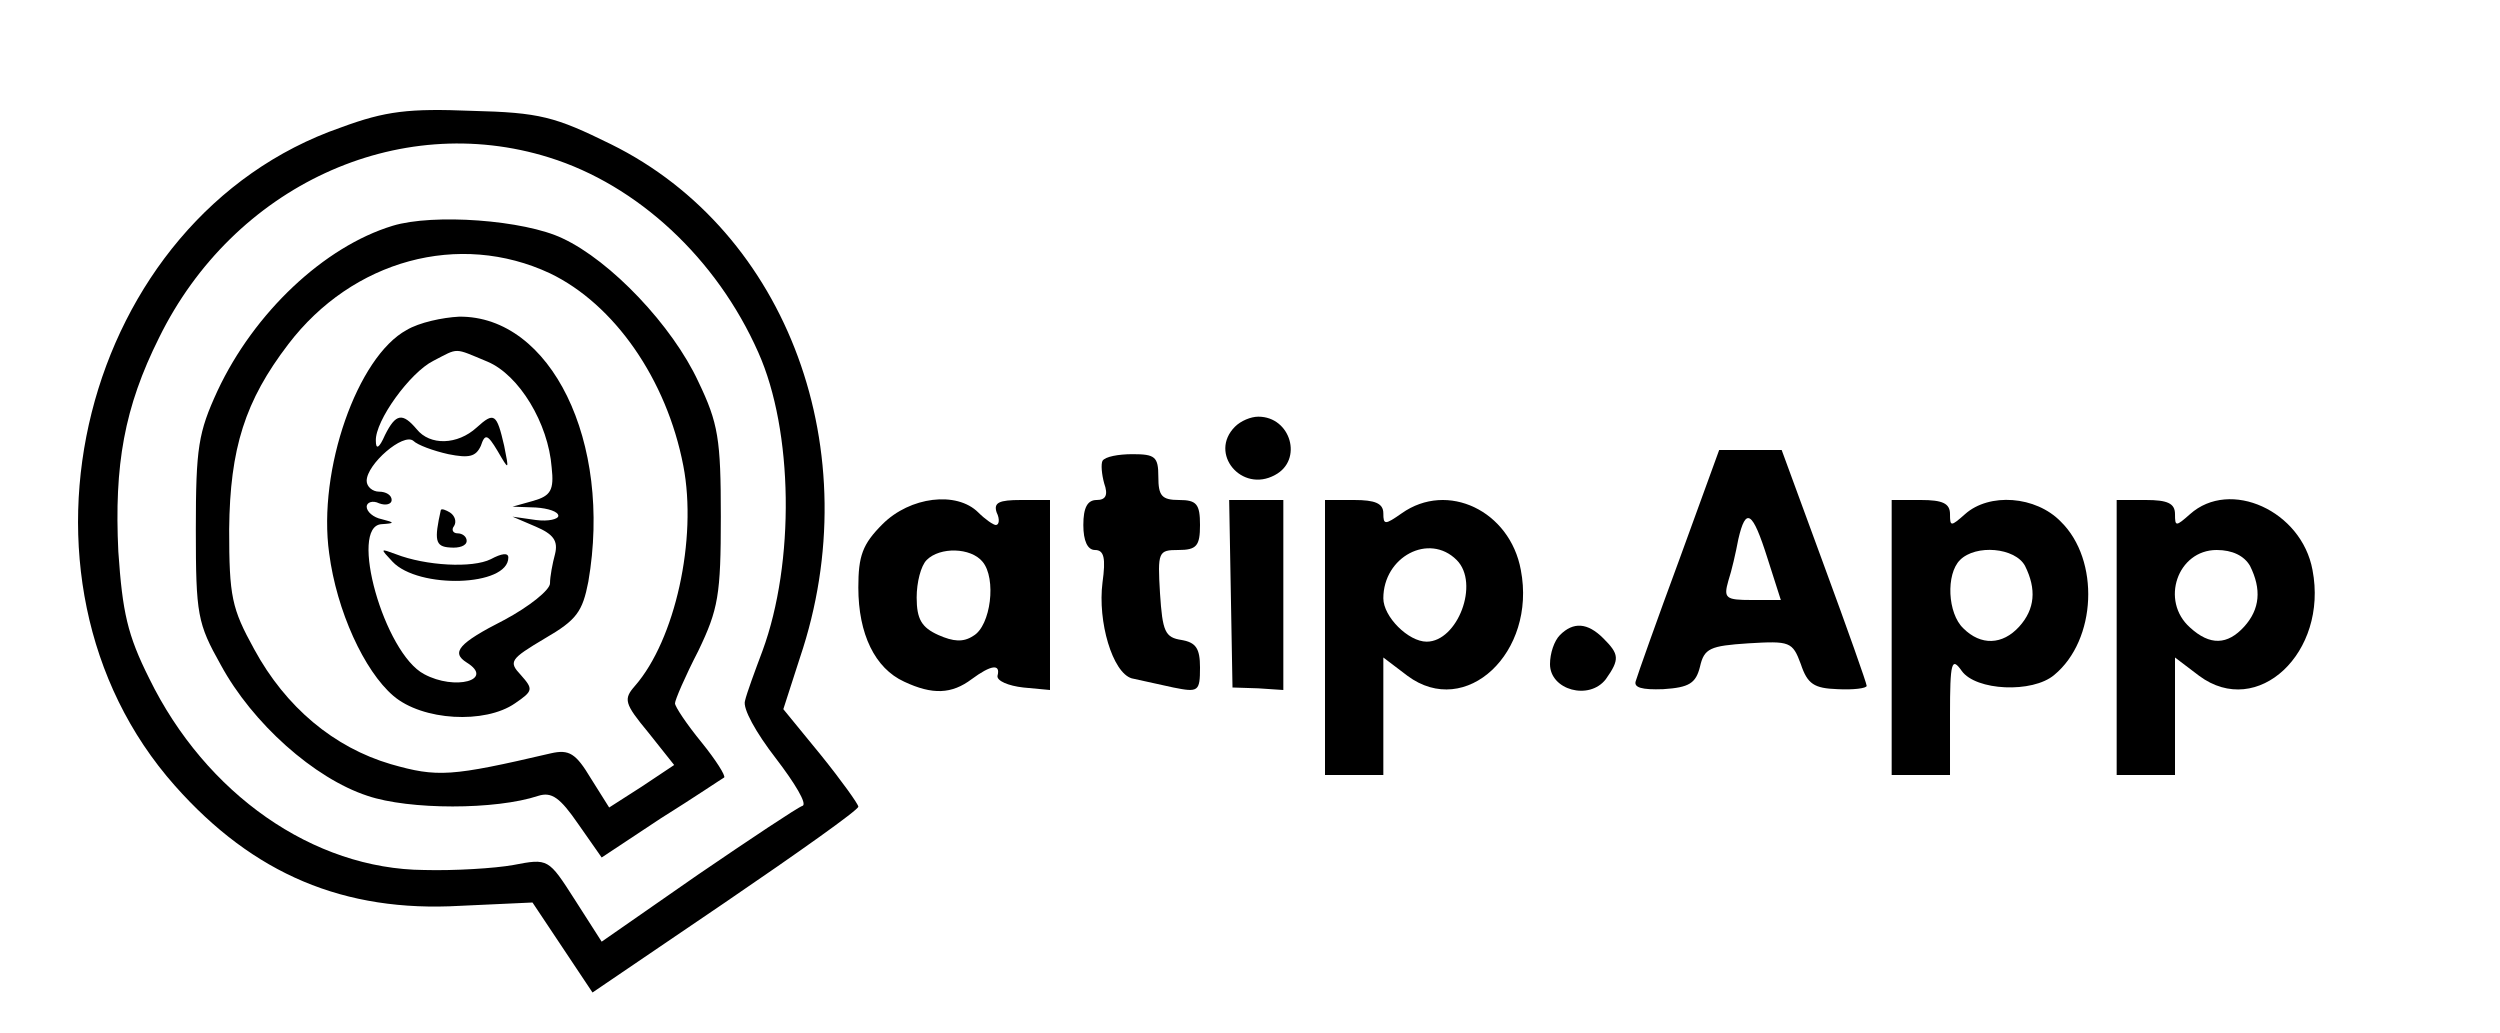<?xml version="1.0" standalone="no"?>
<!DOCTYPE svg PUBLIC "-//W3C//DTD SVG 20010904//EN"
 "http://www.w3.org/TR/2001/REC-SVG-20010904/DTD/svg10.dtd">
<svg version="1.0" xmlns="http://www.w3.org/2000/svg"
 width="300pt" height="124pt" viewBox="0 0 300 124"
 preserveAspectRatio="xMidYMid meet">
<g transform="translate(0,124) scale(0.1,-0.1)"
fill="#000000" stroke="none">
<path d="M409 1087 c-311 -108 -420 -541 -199 -790 94 -106 203 -152 342 -144
l87 4 36 -54 36 -54 159 108 c88 60 160 111 160 115 0 3 -20 31 -45 62 l-45
55 20 62 c83 246 -14 511 -227 616 -67 33 -85 38 -167 40 -75 3 -103 0 -157
-20z m250 -36 c106 -33 201 -121 251 -234 42 -94 44 -252 5 -358 -9 -24 -19
-51 -21 -60 -3 -9 13 -38 37 -69 23 -30 38 -55 32 -57 -6 -2 -63 -40 -126 -83
l-115 -80 -32 50 c-32 50 -32 50 -74 42 -22 -4 -71 -7 -107 -6 -133 1 -262 91
-330 230 -26 52 -32 79 -37 152 -5 104 7 173 49 257 89 181 286 273 468 216z"/>
<path d="M471 969 c-82 -25 -166 -104 -210 -198 -23 -50 -26 -68 -26 -166 0
-103 2 -113 30 -163 38 -70 112 -136 176 -157 50 -17 154 -17 205 0 16 5 26
-2 48 -34 l28 -40 71 47 c40 25 74 48 76 49 2 2 -10 21 -27 42 -18 22 -32 43
-32 47 0 4 12 32 28 63 24 50 27 67 27 161 0 93 -3 112 -27 162 -31 67 -105
145 -163 172 -46 22 -155 30 -204 15z m189 -57 c77 -37 140 -127 160 -231 17
-88 -10 -209 -58 -264 -14 -16 -13 -21 16 -56 l31 -39 -39 -26 -39 -25 -22 35
c-18 30 -26 35 -48 30 -120 -28 -136 -29 -192 -13 -68 20 -126 68 -164 138
-27 49 -30 63 -30 144 1 97 19 154 71 222 77 101 205 136 314 85z"/>
<path d="M488 844 c-59 -32 -107 -168 -93 -268 9 -69 42 -141 77 -171 35 -30
110 -34 146 -9 22 15 22 17 7 34 -15 16 -13 19 29 44 38 22 45 32 52 68 29
168 -45 319 -155 318 -20 -1 -48 -7 -63 -16z m97 -38 c38 -16 73 -74 77 -127
3 -27 -1 -34 -22 -40 l-25 -7 28 -1 c15 -1 27 -5 27 -10 0 -4 -12 -7 -27 -5
l-28 4 28 -12 c21 -9 27 -17 23 -33 -3 -11 -6 -27 -6 -35 0 -8 -25 -28 -55
-44 -55 -28 -64 -39 -45 -51 34 -21 -14 -34 -51 -14 -48 25 -91 178 -51 180
16 1 16 2 0 6 -10 2 -18 9 -18 15 0 5 7 8 15 4 8 -3 15 -1 15 4 0 6 -7 10 -15
10 -8 0 -15 6 -15 13 0 20 44 58 56 48 5 -5 24 -12 42 -16 25 -5 33 -3 39 10
5 15 8 14 20 -6 14 -24 14 -24 8 6 -9 39 -12 41 -33 22 -23 -21 -56 -22 -72
-2 -17 20 -25 19 -38 -7 -7 -16 -11 -18 -11 -7 -1 24 41 82 69 96 31 16 24 16
65 -1z"/>
<path d="M529 628 c-8 -36 -7 -44 11 -45 11 -1 20 2 20 8 0 5 -5 9 -11 9 -5 0
-8 4 -4 9 3 5 1 12 -5 16 -5 3 -10 5 -11 3z"/>
<path d="M471 566 c31 -33 139 -30 139 5 0 6 -8 5 -21 -2 -22 -11 -78 -8 -114
6 -19 7 -19 7 -4 -9z"/>
<path d="M1482 728 c-32 -32 8 -80 48 -58 34 18 19 70 -20 70 -9 0 -21 -5 -28
-12z"/>
<path d="M1323 687 c-2 -4 -1 -16 2 -27 5 -14 2 -20 -9 -20 -11 0 -16 -9 -16
-30 0 -19 5 -30 14 -30 11 0 13 -10 9 -39 -6 -47 12 -108 35 -115 9 -2 32 -7
50 -11 30 -6 32 -5 32 24 0 23 -5 30 -22 33 -20 3 -23 10 -26 56 -3 50 -2 52
22 52 22 0 26 5 26 30 0 25 -4 30 -25 30 -21 0 -25 5 -25 28 0 24 -4 27 -31
27 -17 0 -33 -3 -36 -8z"/>
<path d="M2015 568 c-27 -73 -50 -138 -52 -145 -3 -8 7 -11 33 -10 31 2 39 7
44 27 5 22 12 25 58 28 50 3 53 2 63 -25 8 -24 16 -29 44 -30 19 -1 35 1 35 4
0 3 -23 68 -51 144 l-51 139 -38 0 -37 0 -48 -132z m106 2 l16 -50 -35 0 c-31
0 -34 2 -28 23 4 12 9 34 12 50 9 39 17 34 35 -23z"/>
<path d="M1059 611 c-24 -24 -29 -38 -29 -76 0 -56 20 -97 55 -113 34 -16 57
-15 81 3 23 17 35 19 31 4 -1 -6 13 -12 31 -14 l32 -3 0 114 0 114 -35 0 c-26
0 -33 -3 -29 -15 4 -8 3 -15 -1 -15 -3 0 -13 7 -21 15 -26 26 -82 19 -115 -14z
m120 -45 c17 -20 10 -77 -11 -89 -12 -8 -24 -7 -42 1 -20 9 -26 19 -26 45 0
18 5 38 12 45 16 16 53 15 67 -2z"/>
<path d="M1477 528 l2 -113 31 -1 30 -2 0 114 0 114 -32 0 -33 0 2 -112z"/>
<path d="M1590 475 l0 -165 35 0 35 0 0 70 0 71 29 -22 c70 -52 155 28 136
127 -13 71 -88 107 -143 68 -20 -14 -22 -14 -22 0 0 12 -10 16 -35 16 l-35 0
0 -165z m158 93 c28 -28 1 -98 -36 -98 -22 0 -52 30 -52 52 0 50 55 79 88 46z"/>
<path d="M2270 475 l0 -165 35 0 35 0 0 72 c0 64 2 70 14 53 17 -24 85 -27
111 -5 51 42 55 138 8 184 -30 31 -86 35 -115 9 -17 -15 -18 -15 -18 0 0 13
-9 17 -35 17 l-35 0 0 -165z m160 86 c14 -28 12 -52 -7 -73 -20 -22 -46 -23
-67 -2 -19 18 -21 65 -4 82 19 19 66 15 78 -7z"/>
<path d="M2540 475 l0 -165 35 0 35 0 0 70 0 71 29 -22 c70 -52 155 28 136
127 -13 71 -99 110 -147 67 -17 -15 -18 -15 -18 0 0 13 -9 17 -35 17 l-35 0 0
-165z m160 86 c14 -28 12 -52 -7 -73 -20 -22 -41 -23 -65 -1 -36 32 -15 93 32
93 19 0 33 -7 40 -19z"/>
<path d="M1872 478 c-7 -7 -12 -22 -12 -35 0 -31 47 -44 67 -18 17 24 16 30
-3 49 -19 19 -36 20 -52 4z"/>
</g>
</svg>
